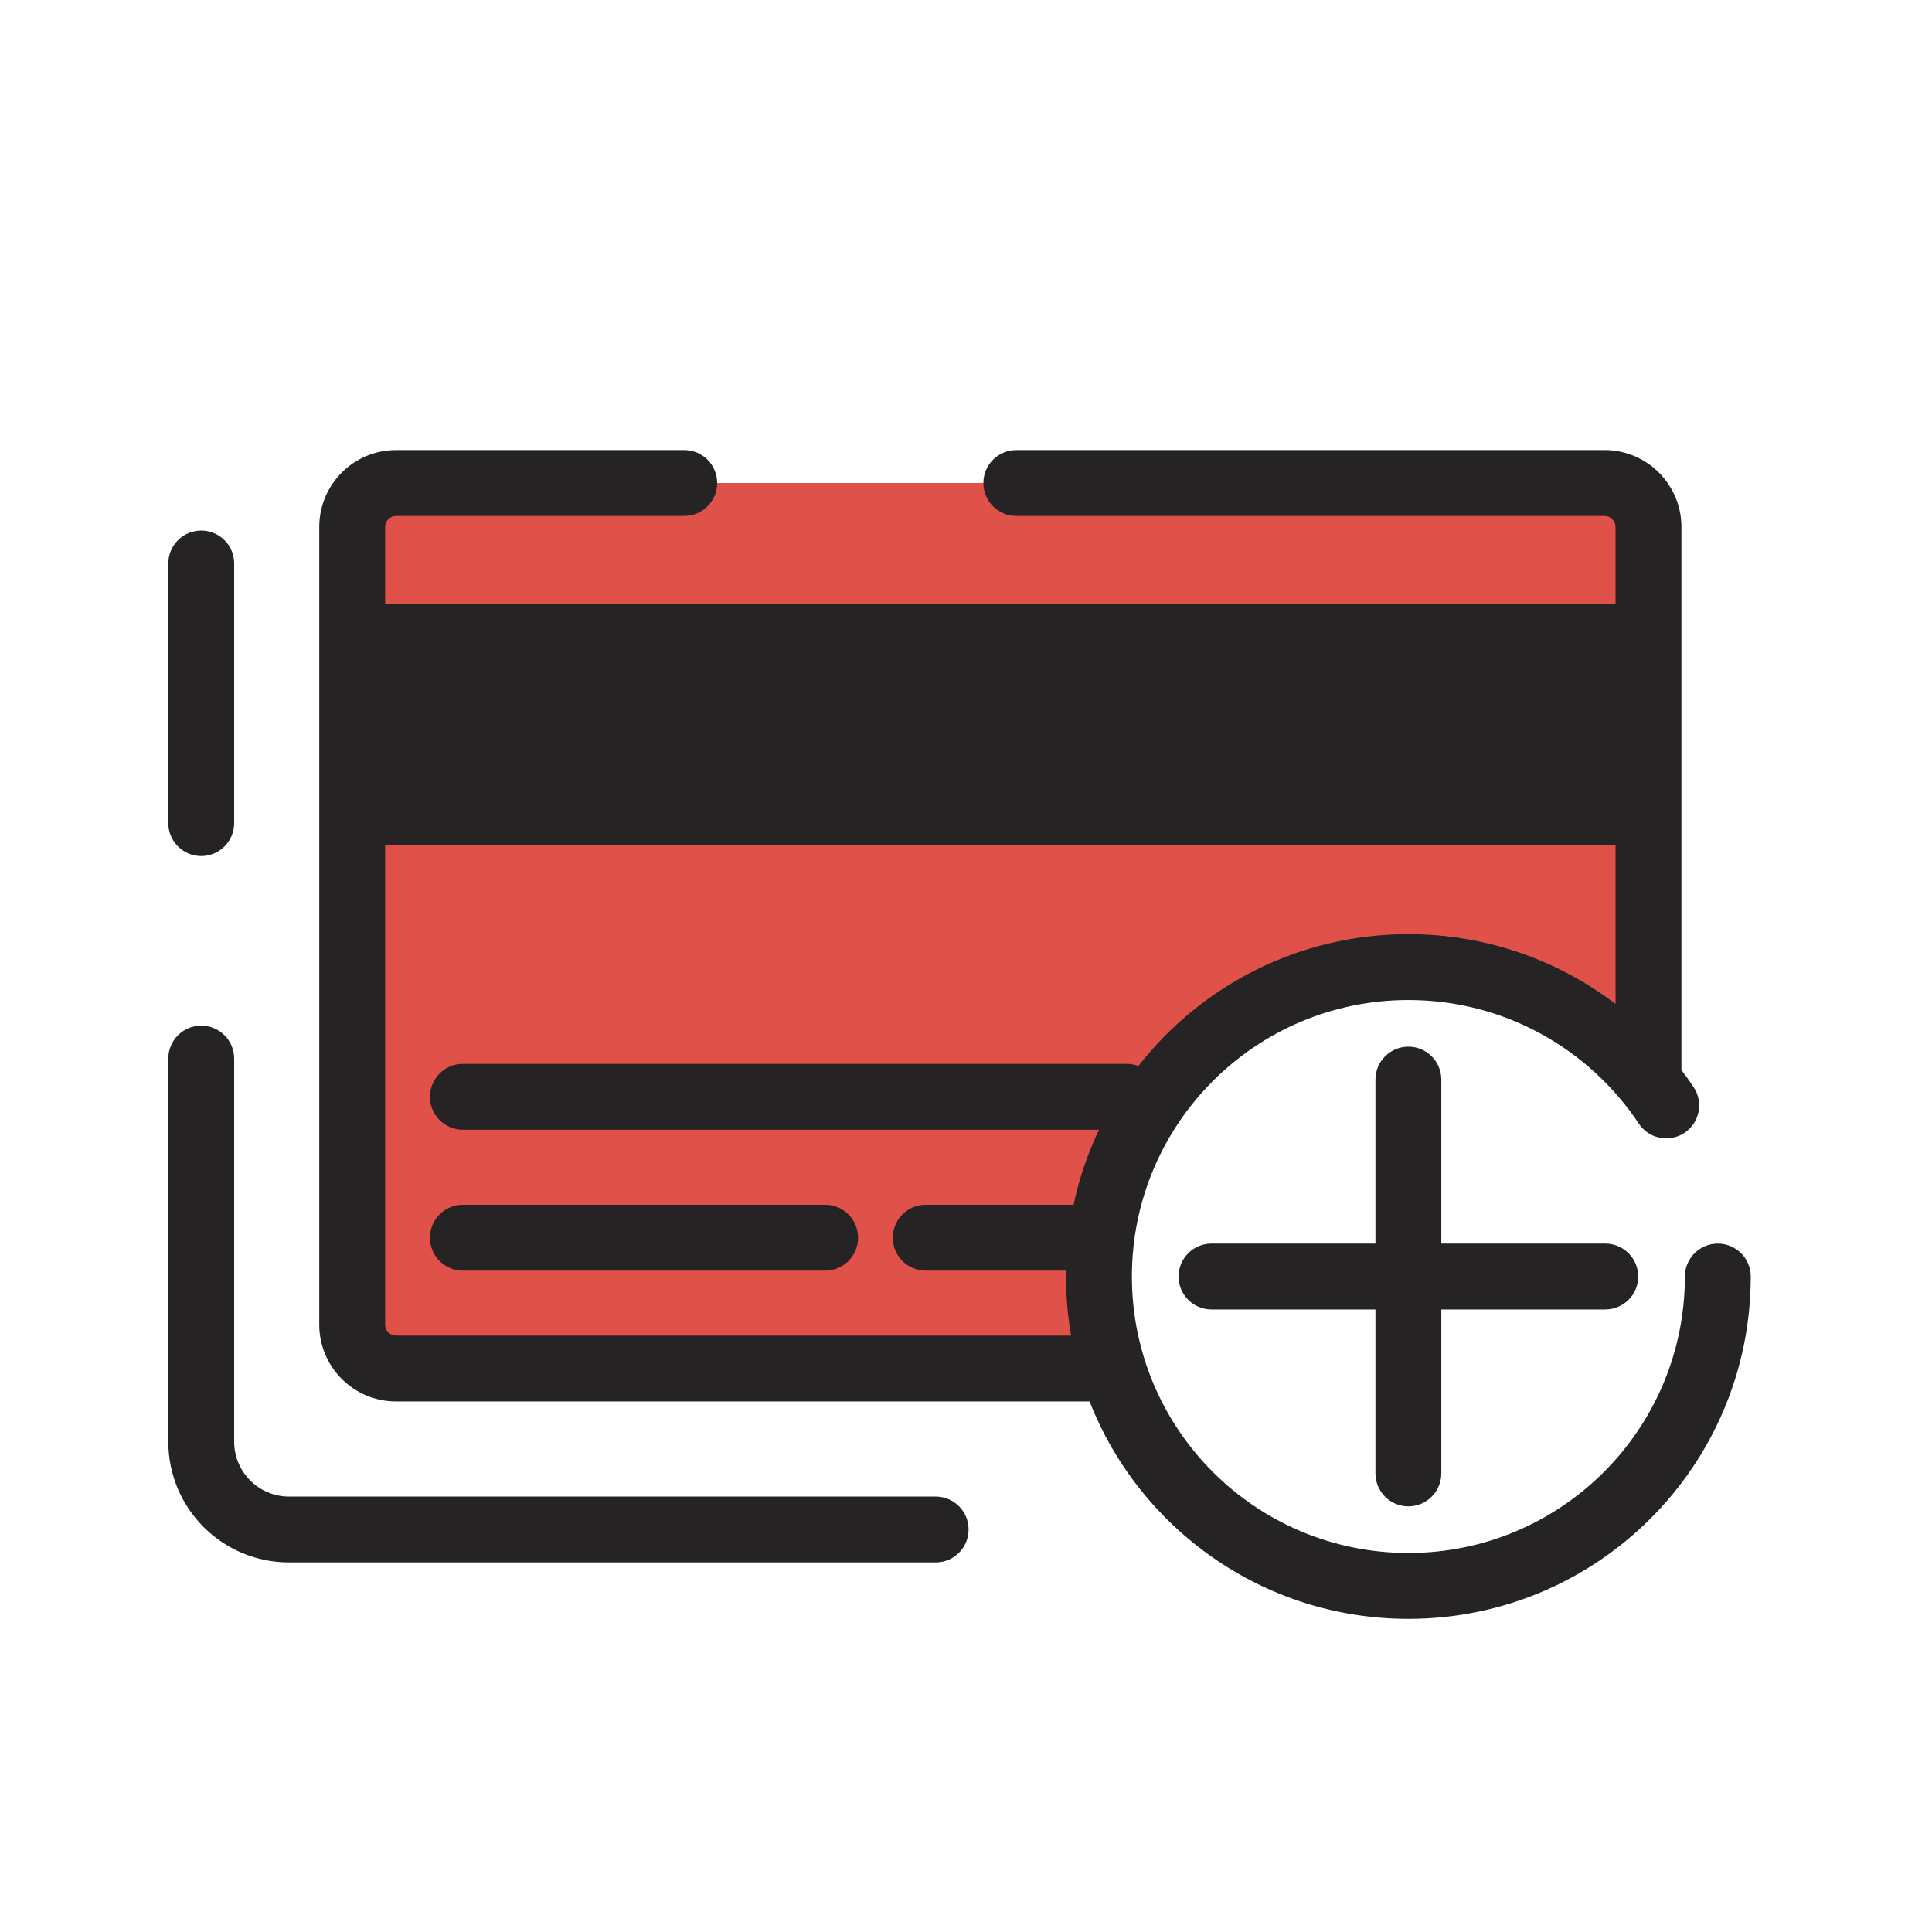 <svg width="44" height="44" viewBox="0 0 44 44" fill="none" xmlns="http://www.w3.org/2000/svg">
<g clip-path="url(#clip0_190_885)">
<path fill-rule="evenodd" clip-rule="evenodd" d="M25.206 31.167C25.09 30.641 25.028 30.094 25.028 29.534C25.028 25.387 28.39 22.025 32.537 22.025C34.861 22.025 36.905 23.047 38.271 24.659V13C38.271 11.895 37.375 11 36.271 11H10.021C8.916 11 8.021 11.895 8.021 13V29.167C8.021 30.271 8.916 31.167 10.021 31.167H25.206Z" fill="#E05149"/>
<path fill-rule="evenodd" clip-rule="evenodd" d="M8.771 12C8.771 11.862 8.883 11.75 9.021 11.75H15.583C15.998 11.75 16.333 11.414 16.333 11C16.333 10.586 15.998 10.25 15.583 10.25H9.021C8.054 10.25 7.271 11.034 7.271 12V30.167C7.271 31.133 8.054 31.917 9.021 31.917H23.146H24.814C25.95 34.816 28.773 36.868 32.075 36.868C36.381 36.868 39.872 33.378 39.872 29.072C39.872 28.658 39.536 28.322 39.122 28.322C38.708 28.322 38.372 28.658 38.372 29.072C38.372 32.549 35.553 35.368 32.075 35.368C28.598 35.368 25.778 32.549 25.778 29.072C25.778 25.594 28.598 22.775 32.075 22.775C34.265 22.775 36.194 23.892 37.323 25.59C37.536 25.912 37.955 26.015 38.289 25.843L38.293 25.849V25.841C38.316 25.829 38.34 25.815 38.363 25.8C38.708 25.57 38.801 25.105 38.572 24.76C38.483 24.626 38.39 24.495 38.293 24.367V12C38.293 11.034 37.509 10.25 36.543 10.25H23.146C22.732 10.25 22.396 10.586 22.396 11C22.396 11.414 22.732 11.75 23.146 11.75H36.543C36.681 11.75 36.793 11.862 36.793 12V13.75H8.771V12ZM24.278 29.072C24.278 29.53 24.318 29.98 24.394 30.417H23.146H9.021C8.883 30.417 8.771 30.305 8.771 30.167V19.25H36.793V22.864C35.483 21.867 33.848 21.275 32.075 21.275C29.578 21.275 27.355 22.449 25.927 24.276C25.846 24.246 25.758 24.229 25.667 24.229H10.542C10.127 24.229 9.792 24.565 9.792 24.979C9.792 25.393 10.127 25.729 10.542 25.729H25.029C24.773 26.267 24.577 26.84 24.45 27.438H21.083C20.669 27.438 20.333 27.773 20.333 28.188C20.333 28.602 20.669 28.938 21.083 28.938H24.279C24.279 28.982 24.278 29.027 24.278 29.072ZM4.583 12.083C4.997 12.083 5.333 12.419 5.333 12.833V18.746C5.333 19.16 4.997 19.496 4.583 19.496C4.169 19.496 3.833 19.16 3.833 18.746V12.833C3.833 12.419 4.169 12.083 4.583 12.083ZM4.583 23.358C4.997 23.358 5.333 23.694 5.333 24.108V32.833C5.333 33.524 5.893 34.083 6.583 34.083H21.309C21.724 34.083 22.059 34.419 22.059 34.833C22.059 35.248 21.724 35.583 21.309 35.583H6.583C5.064 35.583 3.833 34.352 3.833 32.833V24.108C3.833 23.694 4.169 23.358 4.583 23.358ZM9.792 28.188C9.792 27.773 10.127 27.438 10.542 27.438H18.792C19.206 27.438 19.542 27.773 19.542 28.188C19.542 28.602 19.206 28.938 18.792 28.938H10.542C10.127 28.938 9.792 28.602 9.792 28.188ZM32.825 24.587C32.825 24.173 32.489 23.837 32.075 23.837C31.661 23.837 31.325 24.173 31.325 24.587V28.322H29.833H28.712H27.591C27.177 28.322 26.841 28.658 26.841 29.072C26.841 29.486 27.177 29.822 27.591 29.822H28.712H29.833H31.325V33.556C31.325 33.97 31.661 34.306 32.075 34.306C32.489 34.306 32.825 33.97 32.825 33.556V29.822H36.559C36.974 29.822 37.309 29.486 37.309 29.072C37.309 28.658 36.974 28.322 36.559 28.322H32.825V24.587Z" fill="#252323"/>
</g>
<defs>
<clipPath id="clip0_190_885">
<rect width="44" height="44" fill="white"/>
</clipPath>
</defs>
</svg>
